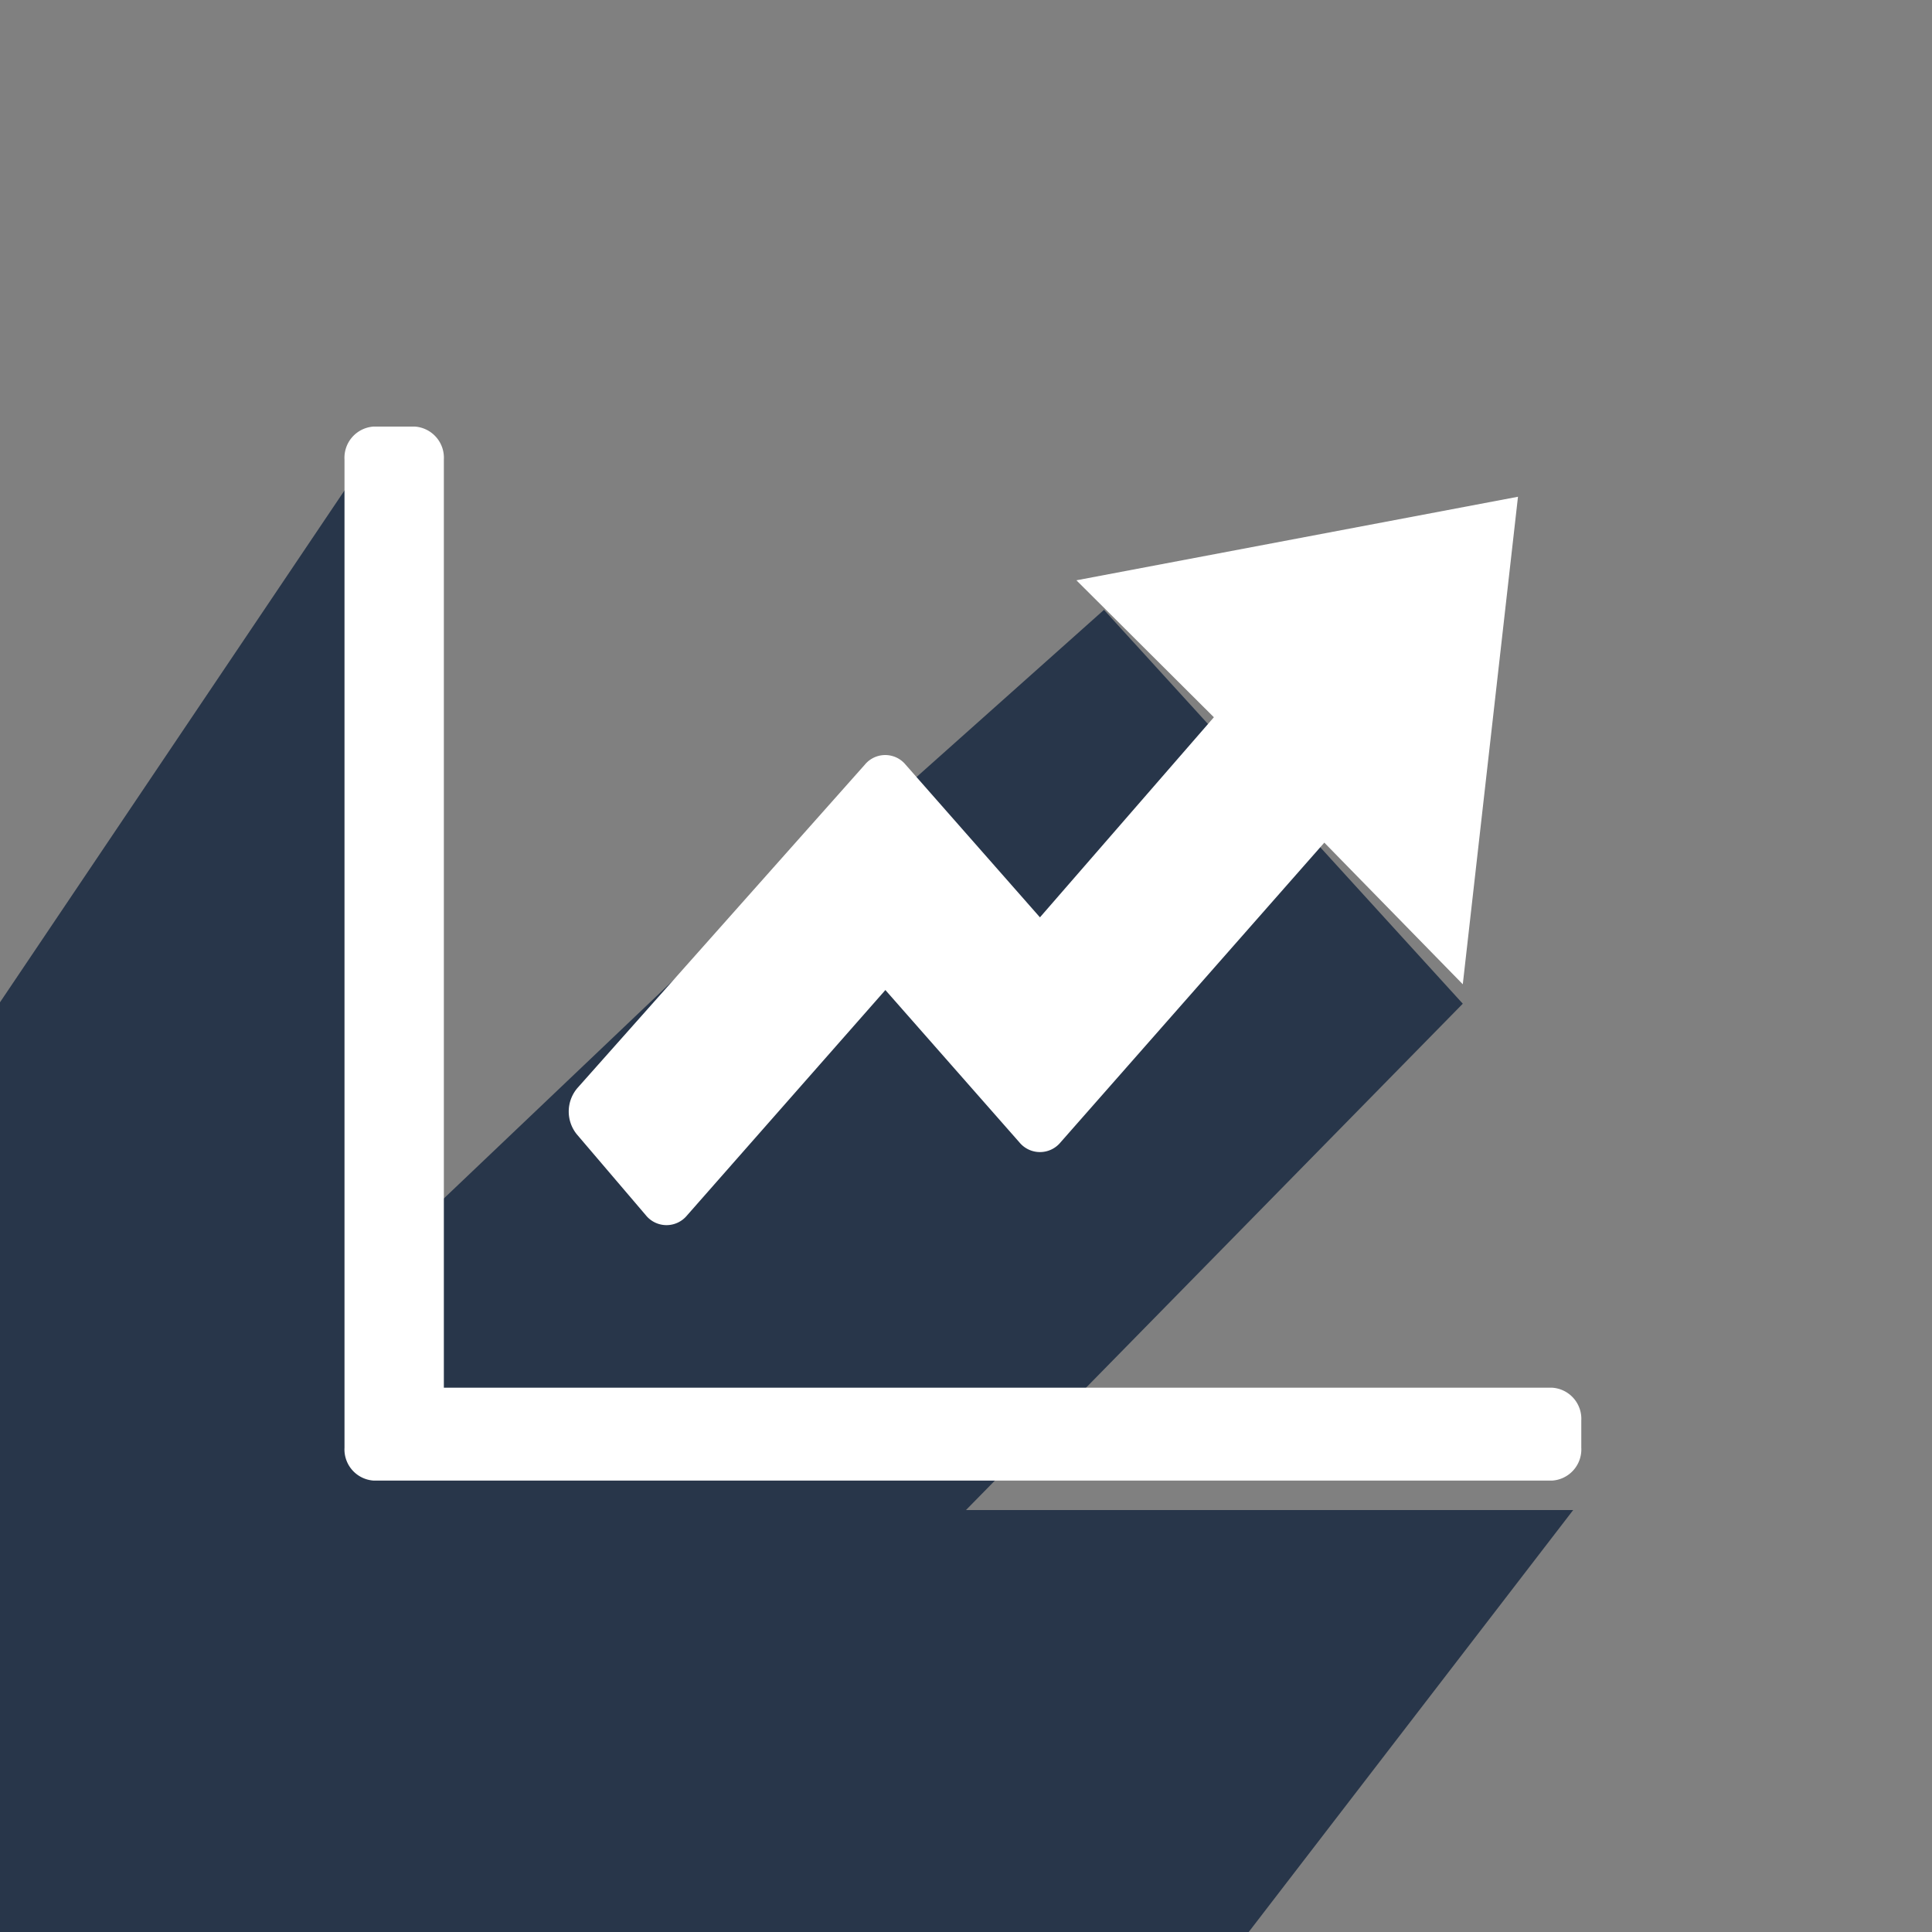 <svg xmlns="http://www.w3.org/2000/svg" width="253.941" height="253.941" viewBox="0 0 253.941 253.941">
    <rect x="0" y="0" width="253.941" height="253.941" fill="#808080" stroke="none"/>
    <g id="Groupe_10023" data-name="Groupe 10023" transform="translate(0 0)">
        <g id="Groupe_10014" data-name="Groupe 10014">
            <path id="Tracé_23743" data-name="Tracé 23743" d="M3046.892,909.991h253.941v253.941H3046.892Z" transform="translate(-3046.892 -909.991)" fill="none" fill-rule="evenodd"/>
            <path id="Tracé_23744" data-name="Tracé 23744" d="M3211.022,1226.773h-164.13v-122.2l47.16-70.07h10.884v96.135l54.415-51.768,3.533.087L3192,1052.99l47.16,51.768-65.3,66.554h79.811Z" transform="translate(-3046.892 -972.832)" fill="#28364a" fill-rule="evenodd"/>
            <g id="Groupe_10013" data-name="Groupe 10013" transform="translate(45.281 56.07)">
                <path id="e" d="M3302.781,1156.6a4.1,4.1,0,0,1,3.809,4.328v3.548a4.108,4.108,0,0,1-3.809,4.331H3147.836a4.108,4.108,0,0,1-3.809-4.331V1034.6a4.106,4.106,0,0,1,3.809-4.331h5.441a4.105,4.105,0,0,1,3.809,4.331v122Zm-62.553-106.125,18.07,18-22.862,26.3-17.653-20.062a3.471,3.471,0,0,0-5.369,0l-37.775,42.5a4.753,4.753,0,0,0-.066,6.095l9.048,10.607a3.49,3.49,0,0,0,5.431.036l26.068-29.621,17.619,20.025a3.5,3.5,0,0,0,5.4,0l34.675-39.4,18.2,18.618,7.255-64.08Z" transform="translate(-3144.027 -1030.27)" fill="#fff"/>
            </g>
        </g>
    </g>
</svg>

